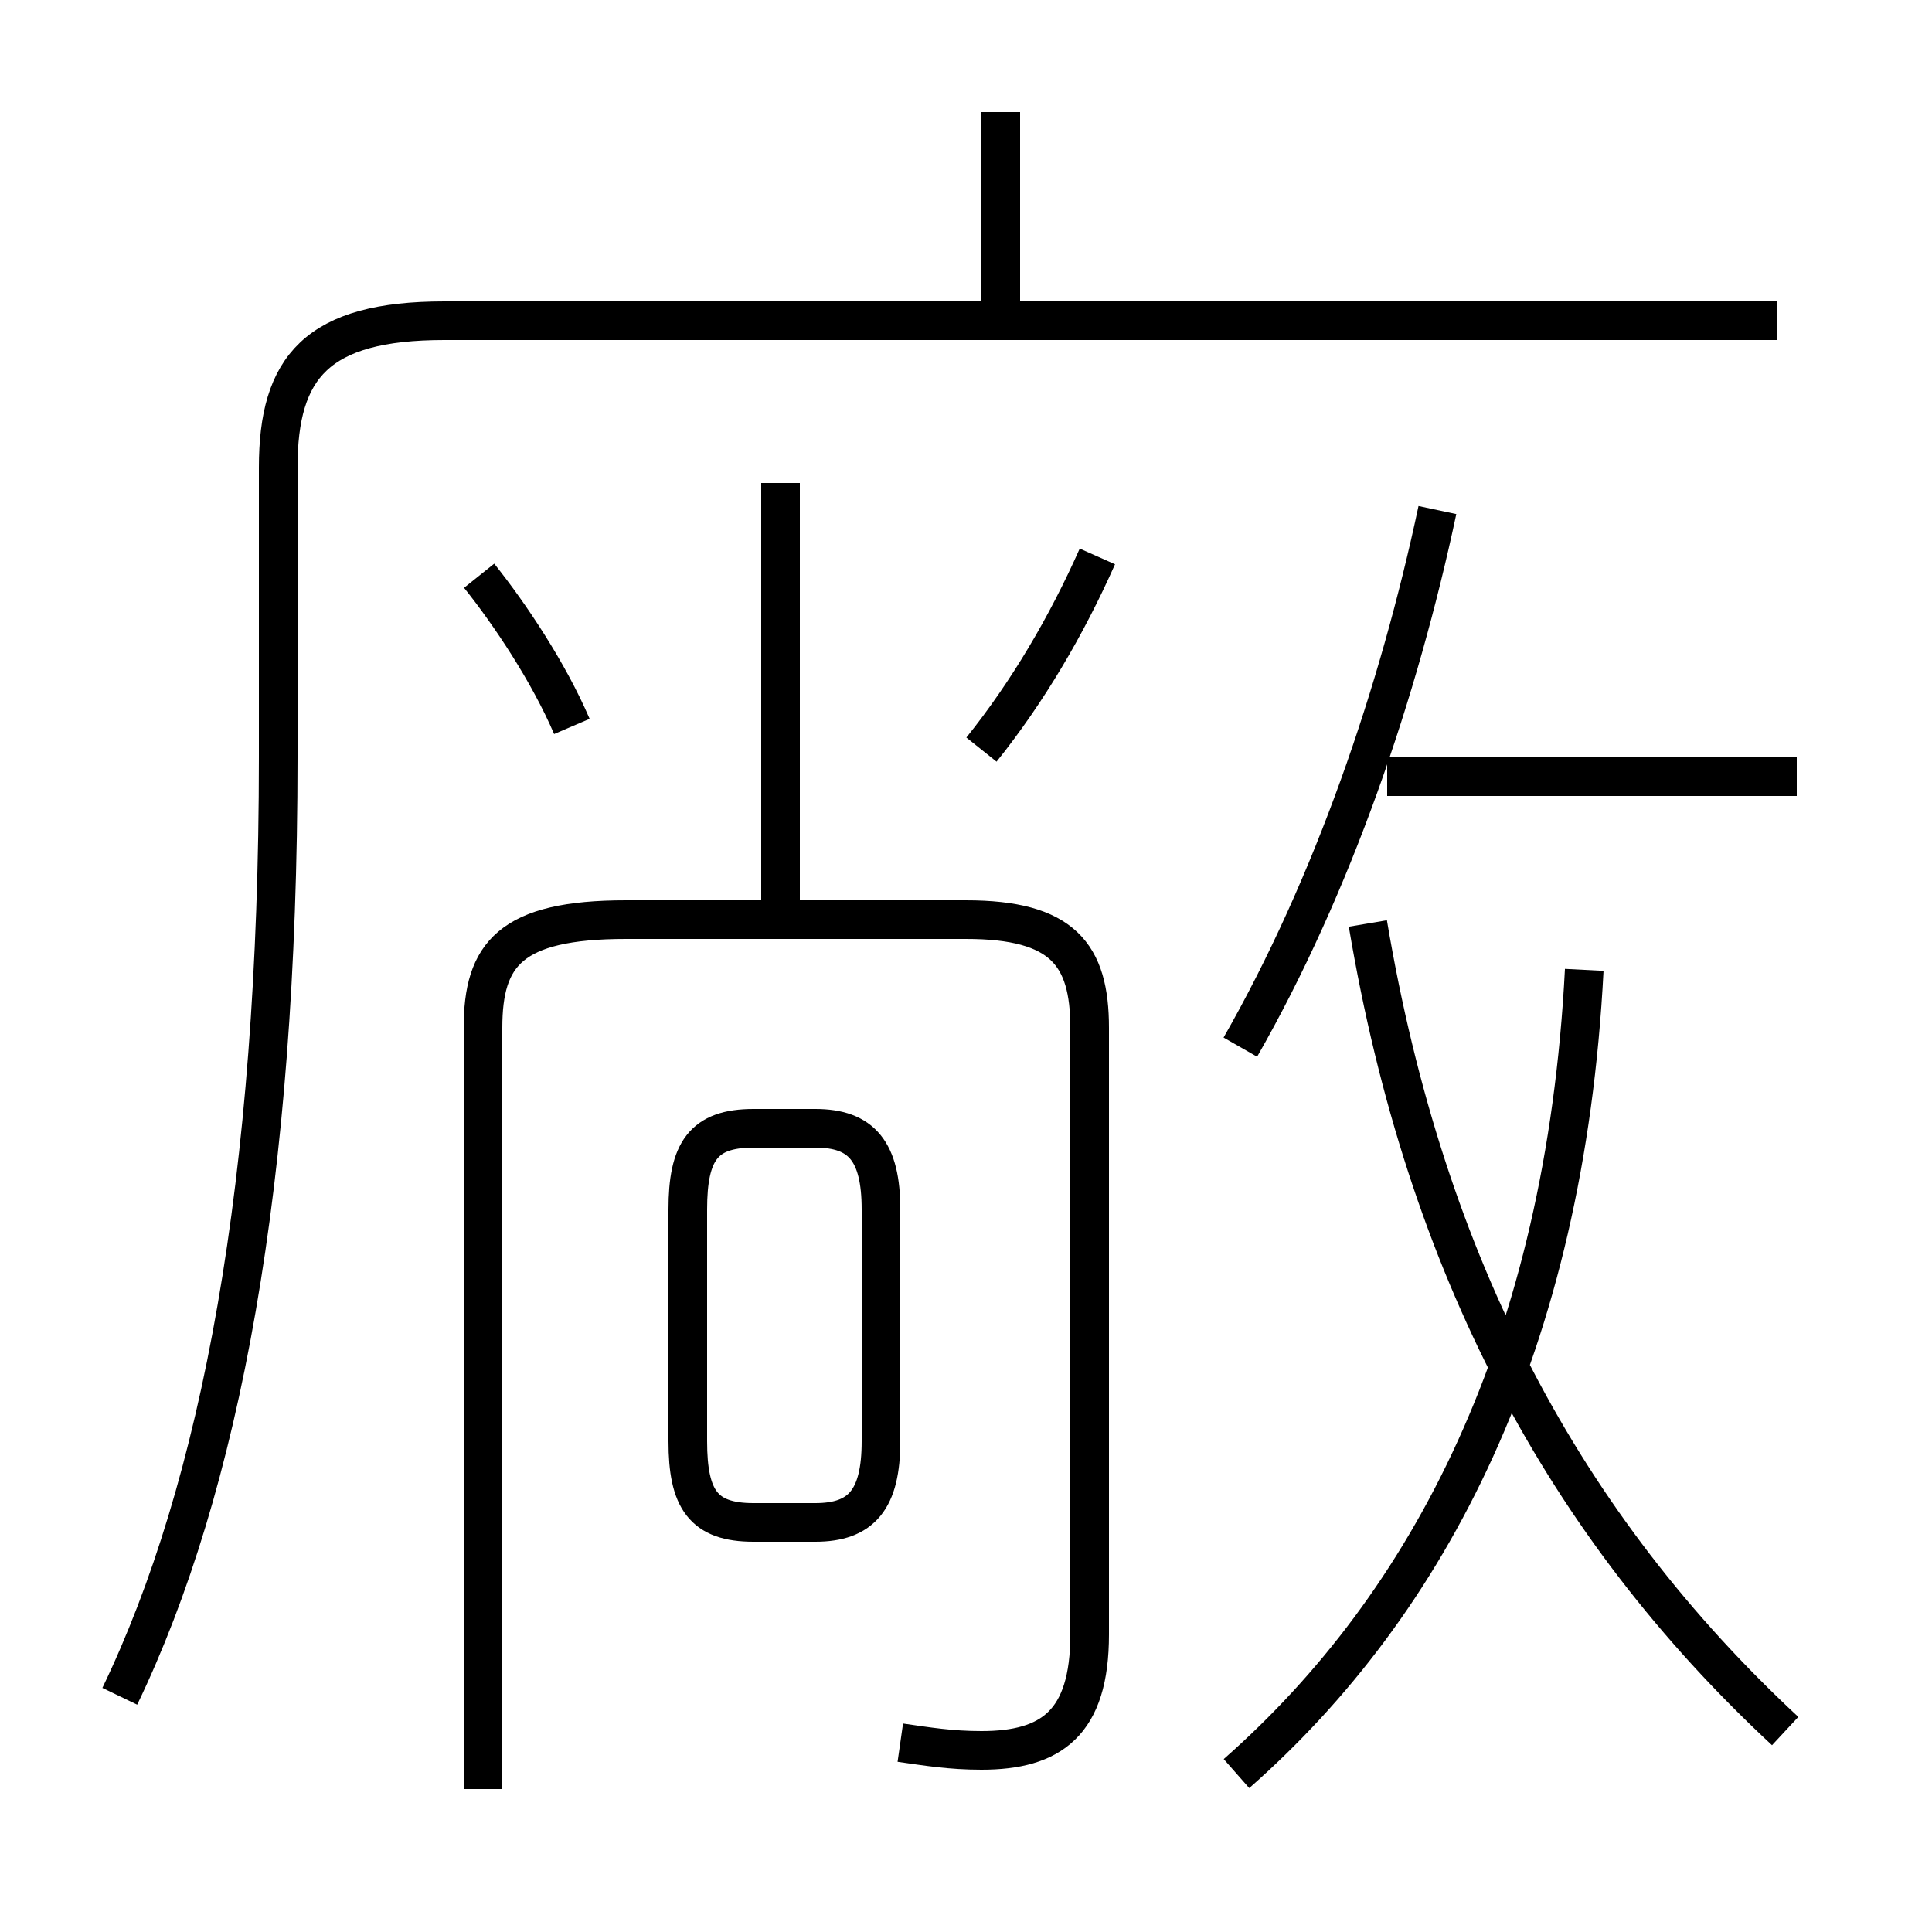 <?xml version='1.0' encoding='utf8'?>
<svg viewBox="0.0 -6.0 50.0 50.0" version="1.1" xmlns="http://www.w3.org/2000/svg">
<rect x="0.0" y="-6.0" width="50.0" height="50.0" fill="#808080" stroke="none"/>
<rect x="-1000" y="-1000" width="2000" height="2000" stroke="white" fill="white"/>
<g style="fill:white;stroke:#000000;  stroke-width:1">
<path d="M 3.1 -0.1 C 5.7 -5.5 7.2 -13.4 7.2 -24.4 L 7.2 -31.9 C 7.2 -34.5 8.2 -35.7 11.5 -35.7 L 46.0 -35.7 M 19.5 -4.6 L 21.1 -4.6 C 22.3 -4.6 22.8 -5.2 22.8 -6.7 L 22.8 -12.7 C 22.8 -14.2 22.3 -14.8 21.1 -14.8 L 19.5 -14.8 C 18.2 -14.8 17.8 -14.2 17.8 -12.7 L 17.8 -6.7 C 17.8 -5.2 18.2 -4.6 19.5 -4.6 Z M 23.3 1.1 C 24.0 1.2 24.6 1.3 25.4 1.3 C 27.2 1.3 28.2 0.6 28.2 -1.7 L 28.2 -17.4 C 28.2 -19.3 27.5 -20.2 25.0 -20.2 L 16.2 -20.2 C 13.2 -20.2 12.5 -19.3 12.5 -17.4 L 12.5 2.3 M 14.8 -25.2 C 14.2 -26.6 13.2 -28.1 12.4 -29.1 M 20.2 -20.1 L 20.2 -31.5 M 46.2 0.8 C 40.5 -4.5 36.9 -11.2 35.4 -20.1 M 32.0 1.9 C 37.0 -2.5 40.5 -9.2 41.0 -18.9 M 25.4 -24.6 C 26.6 -26.1 27.6 -27.8 28.4 -29.6 M 46.5 -23.9 L 35.9 -23.9 M 25.9 -35.8 L 25.9 -41.1 M 32.1 -16.9 C 34.5 -21.1 36.2 -26.1 37.2 -30.8" transform="translate(0.0, 38.0)" />
</g>
</svg>